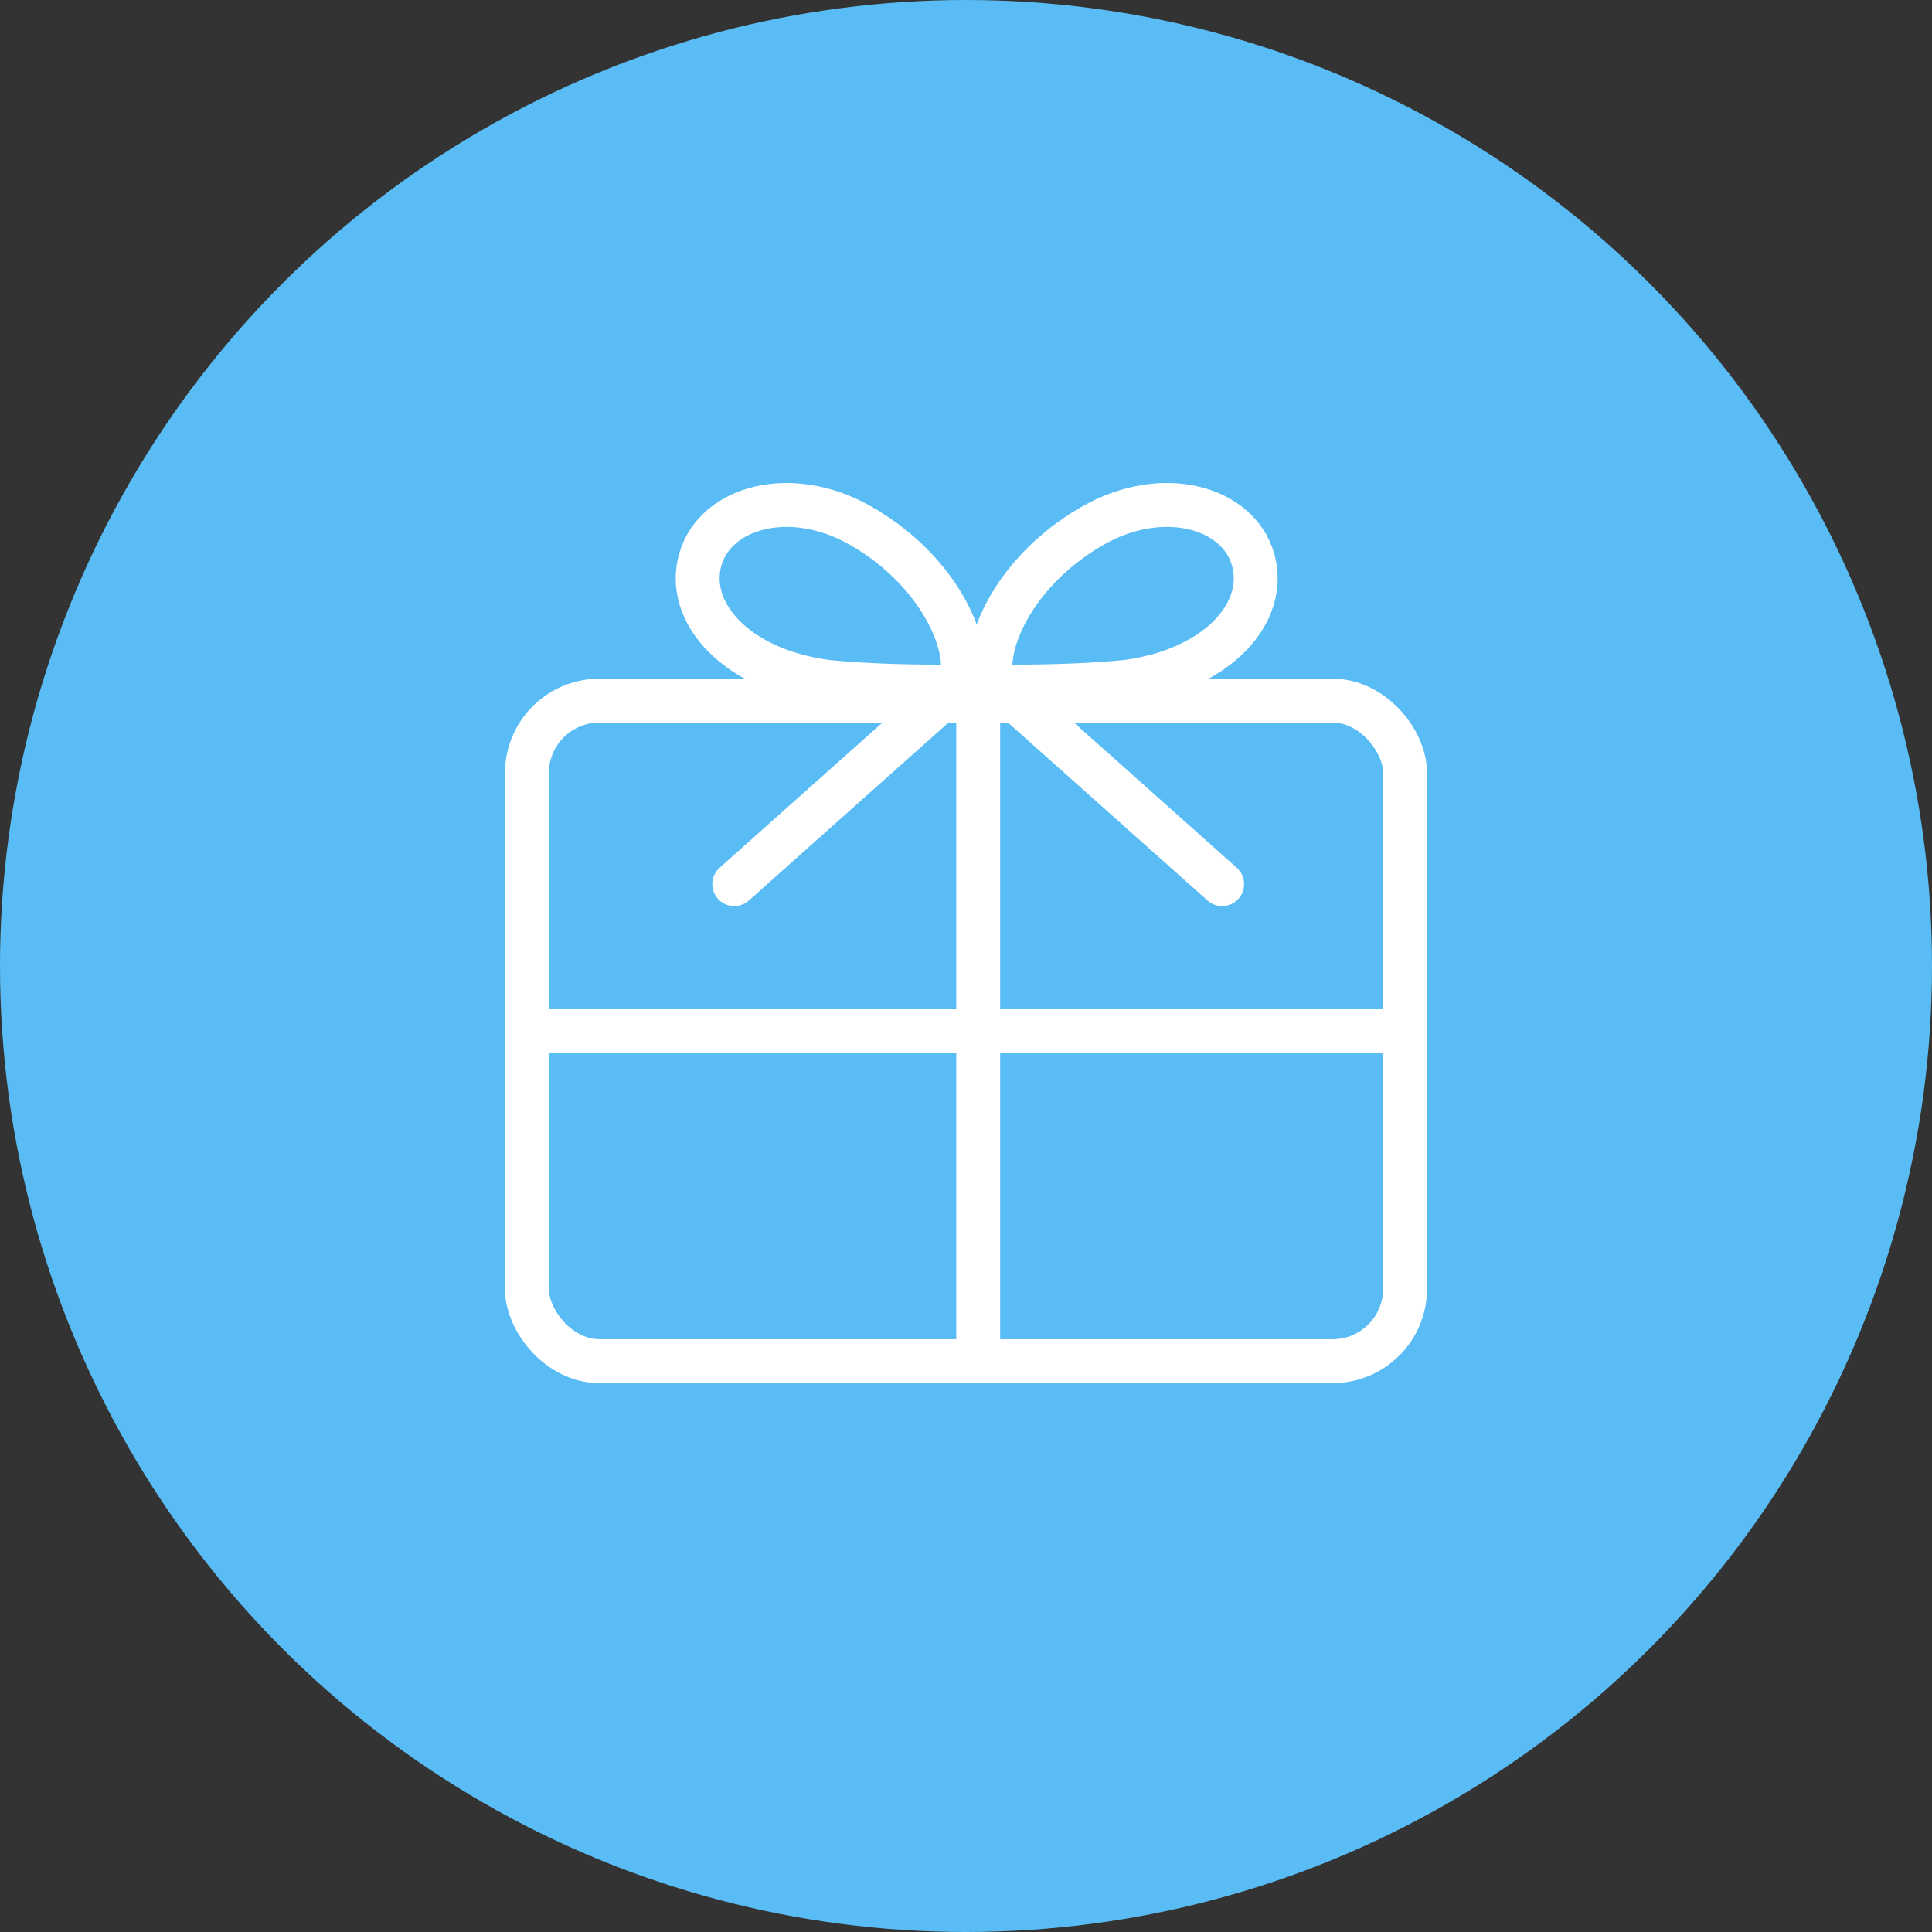 <?xml version="1.0" encoding="UTF-8" standalone="no"?>
<svg width="88px" height="88px" viewBox="0 0 88 88" version="1.1" xmlns="http://www.w3.org/2000/svg" xmlns:xlink="http://www.w3.org/1999/xlink">
    <rect x="0" y="0" width="88" height="88" fill="#333333" stroke="none"/>
    <!-- Generator: Sketch 50.2 (55047) - http://www.bohemiancoding.com/sketch -->
    <title>graphic_80px_thumb_gift</title>
    <desc>Created with Sketch.</desc>
    <defs></defs>
    <g id="Icon_Badge_Graphic" stroke="none" stroke-width="1" fill="none" fill-rule="evenodd">
        <g id="##Element/Thumbnail/Gift">
            <circle id="Oval-3" fill="#59BCF5" cx="44" cy="44" r="44"></circle>
            <g id="Gift" transform="translate(24, 23)" stroke="#FFFFFF" stroke-width="2">
                <path d="M19.444,8.357 L9.444,17.271" id="Line-11" stroke-linecap="round"></path>
                <path d="M31.667,8.357 L21.667,17.271" id="Line-11-Copy" stroke-linecap="round" transform="translate(26.667, 12.814) scale(-1, 1) translate(-26.667, -12.814) "></path>
                <rect id="Rectangle-10" x="0" y="8.914" width="40" height="30.086" rx="3.3"></rect>
                <path d="M0,23.957 L39.583,23.957" id="Line-9" stroke-linecap="square"></path>
                <path d="M20.556,9.471 L20.556,39" id="Line-10" stroke-linecap="square"></path>
                <path d="M19.863,7.369 C19.863,5.561 18.295,2.688 15.153,0.917 C12.011,-0.853 8.59,0.086 7.9,2.479 C7.21,4.872 9.479,7.496 13.647,8.054 C15.117,8.2 16.855,8.273 18.858,8.273" id="Oval-2" stroke-linecap="round"></path>
                <path d="M32.192,8.273 C30.188,8.273 28.451,8.2 26.98,8.054 C22.812,7.496 20.544,4.872 21.233,2.479 C21.923,0.086 25.344,-0.853 28.486,0.917 C31.629,2.688 33.196,5.561 33.196,7.369" id="Oval-2-Copy" stroke-linecap="round" transform="translate(27.154, 4.137) scale(-1, 1) translate(-27.154, -4.137) "></path>
            </g>
        </g>
    </g>
</svg>